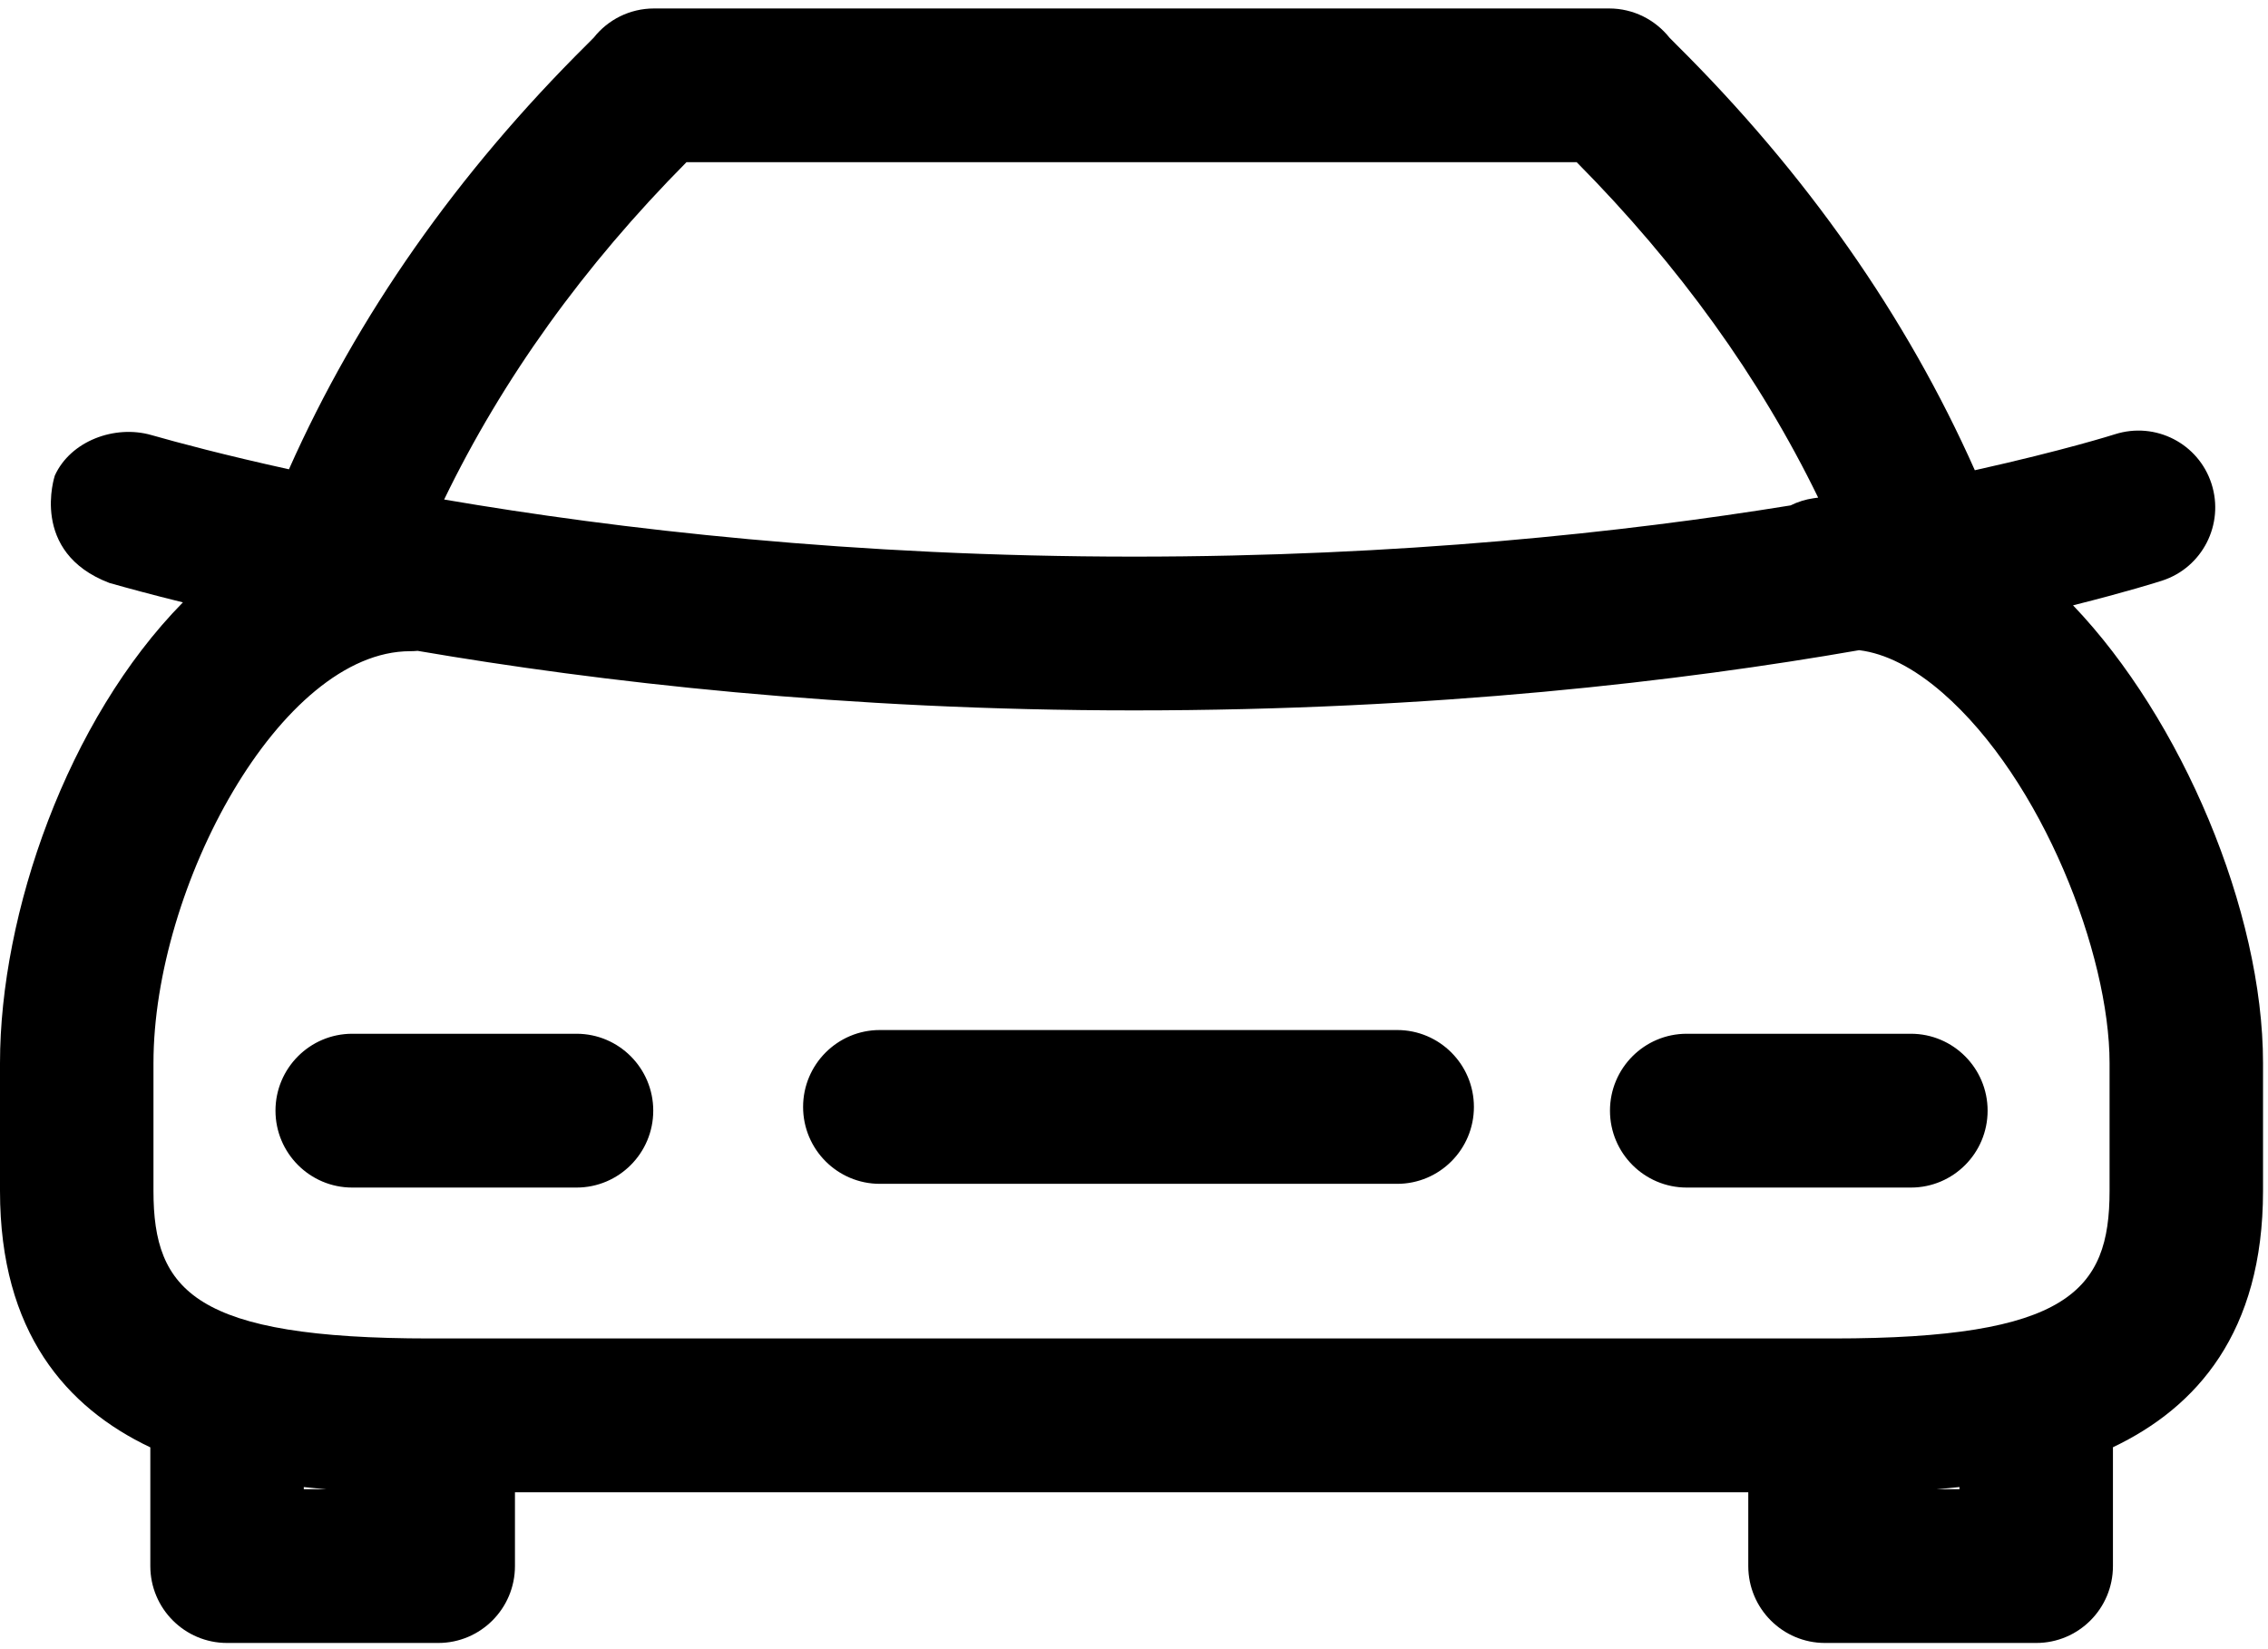 <?xml version="1.0" encoding="UTF-8" standalone="no"?>
<svg width="264px" height="192px" viewBox="0 0 264 192" version="1.1" xmlns="http://www.w3.org/2000/svg" xmlns:xlink="http://www.w3.org/1999/xlink" xmlns:sketch="http://www.bohemiancoding.com/sketch/ns">
    <!-- Generator: Sketch 3.0.3 (7891) - http://www.bohemiancoding.com/sketch -->
    <title>adv_car</title>
    <desc>Created with Sketch.</desc>
    <defs></defs>
    <g id="Page-1" stroke="none" stroke-width="1" fill="none" fill-rule="evenodd" sketch:type="MSPage">
        <path d="M241.306,70.474 C253.954,83.699 263.421,106.087 263.421,123.759 L263.421,138.657 C263.421,155.121 255.696,163.857 245.951,168.492 L245.951,168.492 L245.951,182.324 C245.951,187.267 241.953,191.278 237.019,191.278 L212.434,191.278 C207.504,191.278 203.503,187.267 203.503,182.324 L203.503,173.733 L59.942,173.733 L59.942,182.324 C59.942,187.267 55.941,191.278 51.011,191.278 L26.43,191.278 C21.5,191.278 17.498,187.267 17.498,182.324 L17.498,168.506 L17.498,168.506 C7.739,163.873 0,155.136 0,138.657 L0,123.759 C0,106.345 7.832,83.812 21.29,70.13 C17.61,69.22 14.736,68.438 12.735,67.868 C3.358,64.294 6.387,55.365 6.383,55.361 C8.213,51.338 13.354,49.428 17.618,50.65 C20.772,51.549 26.201,53 33.633,54.636 C41.586,36.757 53.232,20.149 68.334,5.168 L69.112,4.384 C70.748,2.311 73.289,0.986 76.127,0.986 L187.31,0.986 C190.148,0.986 192.685,2.315 194.329,4.384 L195.115,5.176 C210.248,20.195 221.911,36.838 229.874,54.746 C240.302,52.425 246.023,50.608 246.181,50.558 C250.901,49.054 255.914,51.629 257.427,56.328 C258.939,61.043 256.359,66.085 251.671,67.601 C251.167,67.763 247.606,68.895 241.306,70.474 Z M48.607,75.773 C48.326,75.8 48.04,75.814 47.751,75.814 C32.643,75.814 17.864,103.262 17.864,123.759 L17.864,138.657 C17.864,150.292 22.683,155.827 50.034,155.827 L213.387,155.827 C240.742,155.827 245.558,150.288 245.558,138.657 L245.558,123.759 C245.558,111.113 237.741,90.768 226.106,80.649 C222.741,77.723 219.444,76.066 216.402,75.696 C195.842,79.284 167.049,82.706 132,82.706 C98.238,82.706 69.659,79.378 48.607,75.773 Z M208.424,58.841 C209.252,58.43 210.157,58.142 211.12,58.003 C211.293,57.978 211.466,57.955 211.639,57.933 C204.852,43.984 195.434,30.895 183.531,18.884 L79.906,18.884 C67.947,30.949 58.487,44.122 51.7,58.155 C71.876,61.608 99.369,64.804 131.996,64.804 C163.04,64.804 189.085,61.976 208.424,58.841 Z M228.087,173.126 C227.198,173.222 226.32,173.303 225.454,173.371 L228.087,173.371 L228.087,173.126 L228.087,173.126 Z M35.362,173.129 C36.241,173.224 37.111,173.304 37.967,173.371 L35.362,173.371 L35.362,173.129 L35.362,173.129 Z M162.635,137.825 L102.414,137.825 C97.484,137.825 93.482,133.814 93.482,128.872 C93.482,123.93 97.484,119.919 102.414,119.919 L162.635,119.919 C167.565,119.919 171.566,123.93 171.566,128.872 C171.566,133.814 167.565,137.825 162.635,137.825 Z M67.108,138.259 L40.999,138.259 C36.073,138.259 32.067,134.248 32.067,129.306 C32.067,124.364 36.073,120.353 40.999,120.353 L67.108,120.353 C72.038,120.353 76.04,124.364 76.04,129.306 C76.04,134.248 72.038,138.259 67.108,138.259 Z M222.434,138.259 L196.337,138.259 C191.407,138.259 187.405,134.248 187.405,129.306 C187.405,124.364 191.407,120.353 196.337,120.353 L222.43,120.353 C227.36,120.353 231.362,124.364 231.362,129.306 C231.362,134.248 227.368,138.259 222.434,138.259 Z" id="adv_car" fill="#000000" sketch:type="MSShapeGroup"></path>
    </g>
</svg>
